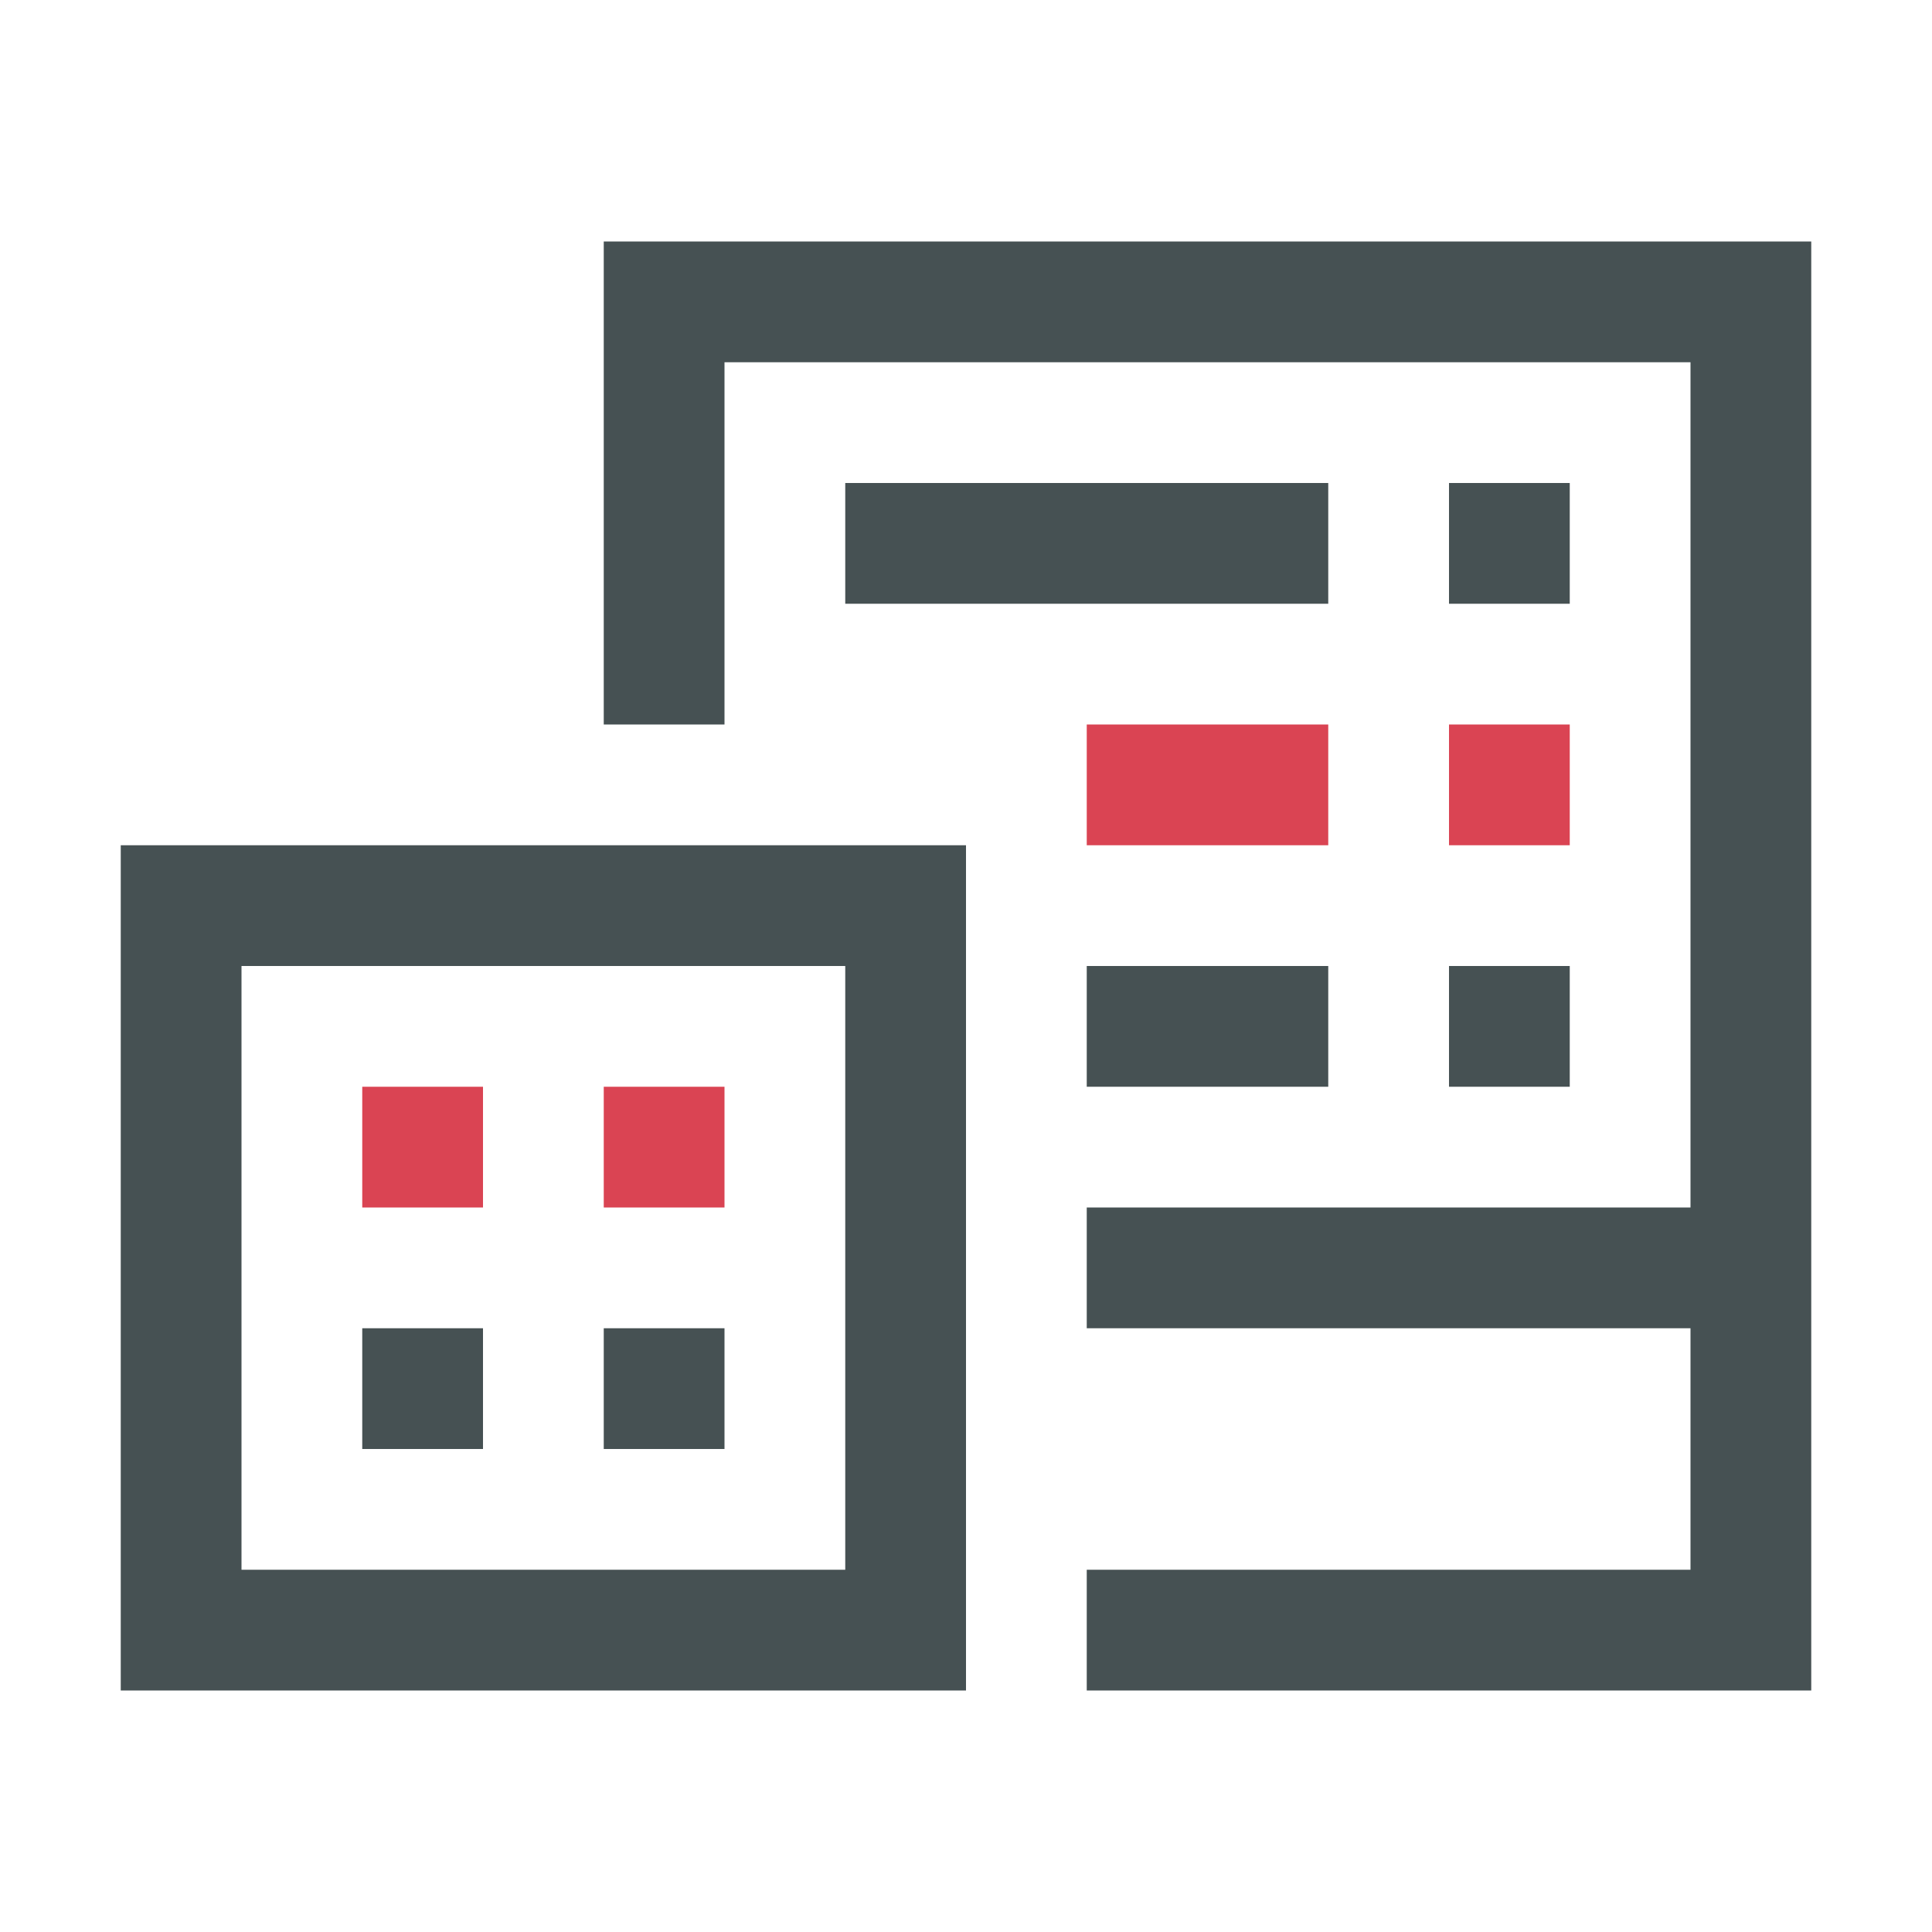 <svg xmlns="http://www.w3.org/2000/svg" viewBox="0 0 16 16"><path d="M5 2v4h1V3h8v7H9v1h5v2H9v1h6V2zm2 2v1h4V4zm5 0v1h1V4zM1 7v7h7V7zm1 1h5v5H2zm7 0v1h2V8zm3 0v1h1V8zm-9 3v1h1v-1zm2 0v1h1v-1z" style="color:#465153;fill:currentColor;fill-opacity:1;stroke:none"/><path d="M9 6v1h2V6zm3 0v1h1V6zM3 9v1h1V9zm2 0v1h1V9z" style="color:#da4453;fill:currentColor;fill-opacity:1;stroke:none"/></svg>